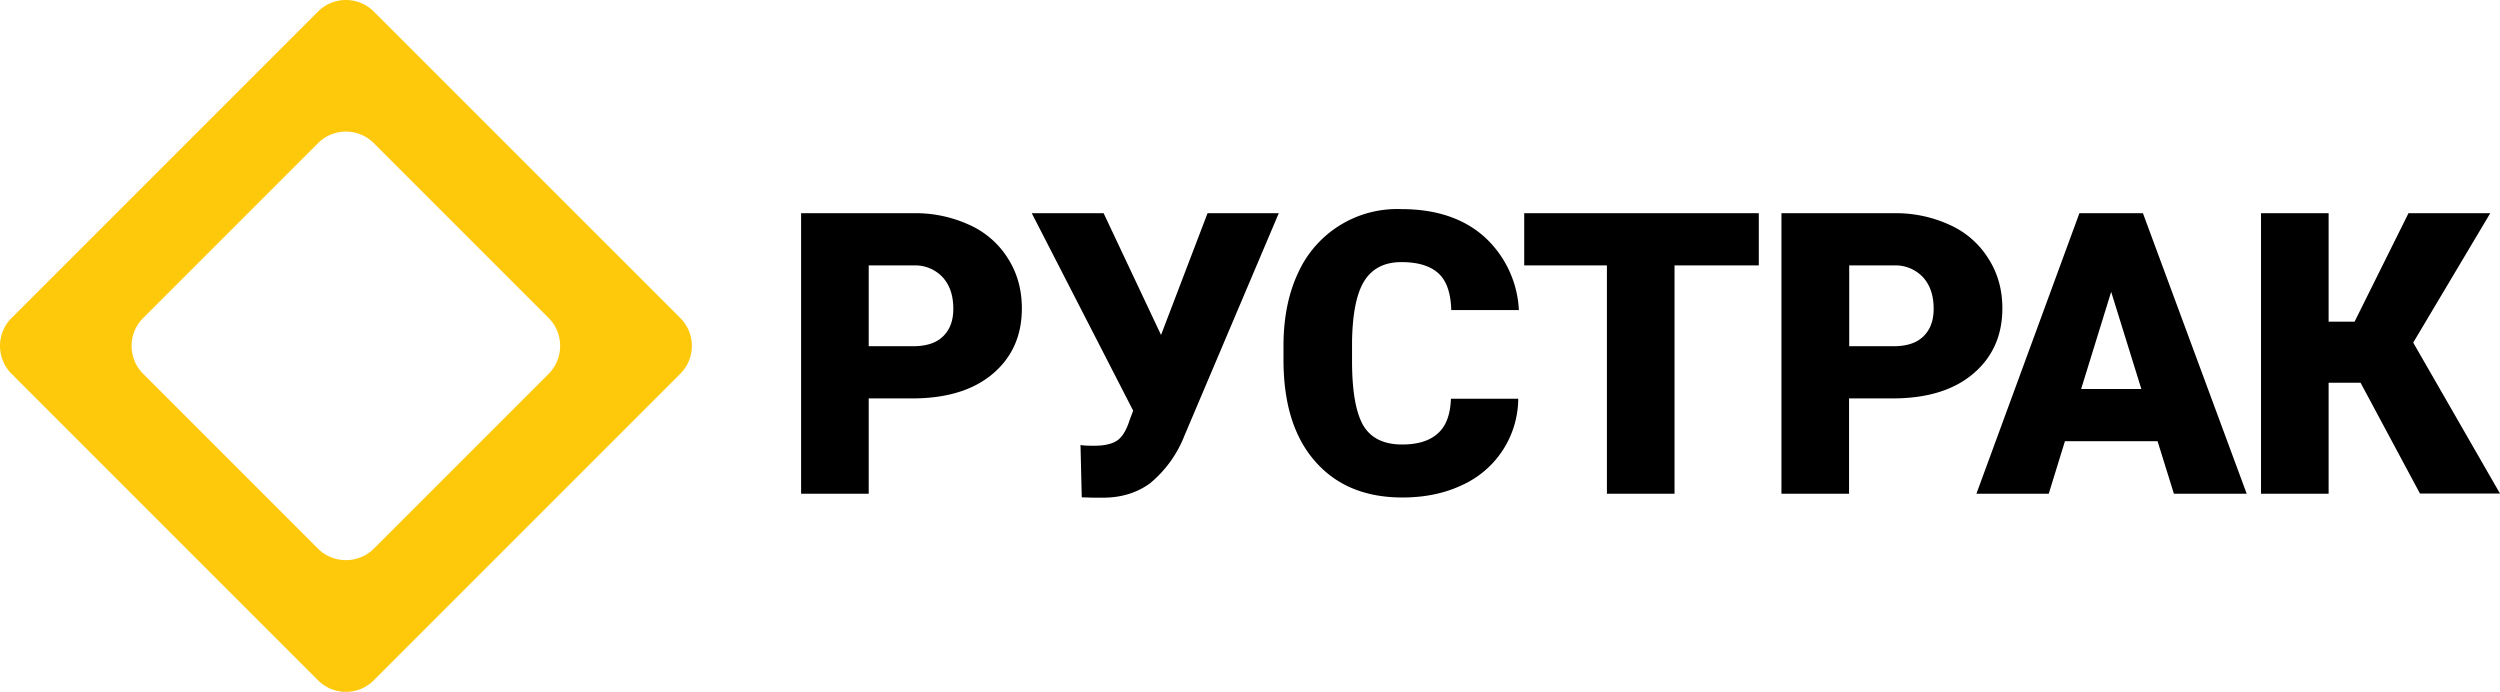 <svg width="159" height="44" fill="none" xmlns="http://www.w3.org/2000/svg"><path d="M55.25 25.34v6.06h-4.3V13.56h7.12a8.2 8.2 0 0 1 3.62.76 5.58 5.58 0 0 1 2.43 2.14c.58.92.87 1.97.87 3.15 0 1.74-.62 3.13-1.87 4.18-1.24 1.04-2.95 1.55-5.12 1.55h-2.75Zm0-3.32h2.82c.83 0 1.47-.2 1.9-.62.44-.42.66-1 .66-1.76 0-.84-.22-1.5-.67-2a2.39 2.39 0 0 0-1.84-.76h-2.87v5.14ZM73.84 21.3v.01l2.96-7.75h4.53l-6 14.15a7.44 7.44 0 0 1-2.19 3.03c-.8.58-1.73.88-2.81.91h-.87l-.66-.02-.08-3.33c.1.03.39.05.86.05.65 0 1.14-.11 1.47-.33.33-.23.6-.67.8-1.32l.22-.58-6.45-12.56h4.57l3.65 7.74ZM96.56 25.36a6.07 6.07 0 0 1-3.59 5.5c-1.1.52-2.36.78-3.78.78-2.35 0-4.2-.76-5.54-2.29-1.35-1.53-2.02-3.68-2.02-6.47V22c0-1.75.3-3.28.9-4.58a6.91 6.91 0 0 1 6.6-4.12c2.17 0 3.91.57 5.23 1.72a6.73 6.73 0 0 1 2.24 4.7H92.3c-.03-1.09-.3-1.87-.82-2.34-.52-.47-1.3-.71-2.35-.71-1.07 0-1.86.4-2.36 1.2-.5.8-.75 2.08-.78 3.84v1.26c0 1.9.24 3.26.71 4.08.48.81 1.3 1.22 2.48 1.22.98 0 1.74-.23 2.26-.7.53-.46.8-1.2.84-2.21h4.27ZM111.86 16.88h-5.36V31.4h-4.3V16.88h-5.26v-3.32h14.92v3.32ZM117.6 25.34v6.06h-4.3V13.56h7.12a8.2 8.2 0 0 1 3.62.76 5.57 5.57 0 0 1 2.43 2.14c.59.92.88 1.97.88 3.15 0 1.74-.63 3.13-1.88 4.18-1.24 1.04-2.95 1.55-5.12 1.55h-2.74Zm0-3.32h2.82c.84 0 1.47-.2 1.9-.62.44-.42.66-1 .66-1.76 0-.84-.22-1.5-.67-2a2.39 2.39 0 0 0-1.84-.76h-2.86v5.14ZM137.22 28.06h-5.89l-1.03 3.34h-4.6l6.55-17.84h4.04l6.6 17.84h-4.63l-1.04-3.34Zm-4.86-3.32h3.83l-1.92-6.18-1.91 6.18ZM150.13 24.34h-2.03v7.06h-4.3V13.56h4.3v6.9h1.65l3.43-6.9h5.2l-4.9 8.23 5.52 9.6h-5.09l-3.78-7.05Z" fill="#000"/><path fill-rule="evenodd" clip-rule="evenodd" d="M43.26 23.78c.99-.98.99-2.58 0-3.56L23.78.74a2.51 2.51 0 0 0-3.56 0L.74 20.22a2.51 2.51 0 0 0 0 3.56l19.48 19.48c.98.99 2.58.99 3.56 0l19.48-19.48Zm-8.37 0c.98-.98.98-2.58 0-3.56L23.78 9.11a2.51 2.51 0 0 0-3.56 0L9.11 20.22a2.51 2.51 0 0 0 0 3.56l11.11 11.11c.98.98 2.58.98 3.56 0l11.11-11.11Z" fill="#FEC80B"/></svg>